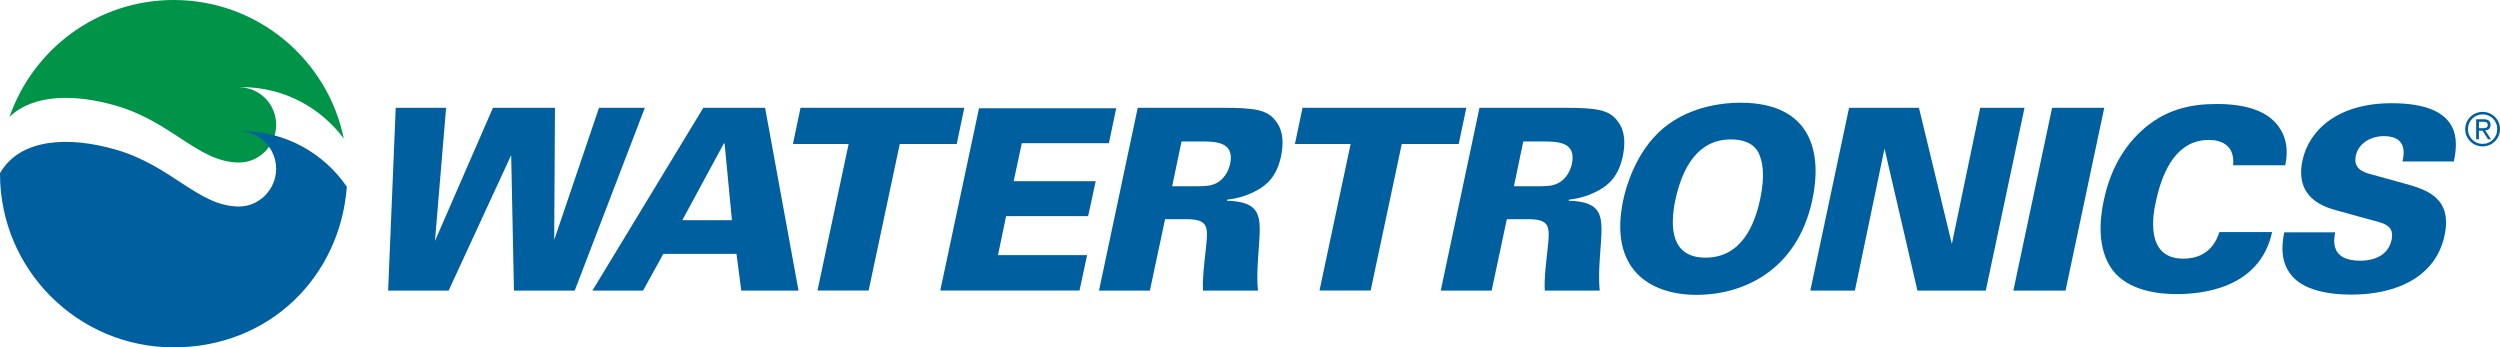 <?xml version="1.0" encoding="UTF-8"?>
<svg id="Layer_2" data-name="Layer 2" xmlns="http://www.w3.org/2000/svg" viewBox="0 0 3000 416.82">
  <defs>
    <style>
      .cls-1 {
        fill: #005f9e;
      }

      .cls-2 {
        fill: #009448;
      }
    </style>
  </defs>
  <g id="Watertronics">
    <g>
      <path class="cls-2" d="m139.36,126.87c67.32,19.61,98.19,67.41,146.74,68.14,24.99.37,45.26-20.26,45.26-45.25s-19.57-44.39-43.91-45.11c.83-.02,1.65-.12,2.49-.12,50.25,0,94.78,24.33,122.63,61.79C393.1,71.39,309.08,0,208.41,0,117.17,0,39.67,58.66,11.44,140.31c28.27-27.57,78.6-27.81,127.92-13.44Z"/>
      <g>
        <path class="cls-1" d="m289.95,157.34c-.84,0-1.66.11-2.49.12,24.35.72,43.91,20.59,43.91,45.12s-20.27,45.63-45.26,45.24c-48.55-.71-79.43-48.51-146.74-68.13C82.45,163.1,24.15,165.92.01,207.77c0,.22-.01.43-.01.65,0,115.1,93.31,208.41,208.41,208.41s199.76-84.97,207.78-192.73c-27.51-40.28-73.78-66.75-126.24-66.75Z"/>
        <g>
          <path class="cls-1" d="m474.87,129.34h60.45l-13.36,159.79,69.57-159.79h74.43l-.91,158.58,53.77-158.58h54.99l-84.15,219.34h-72.91l-3.34-162.53-75.04,162.53h-72.61l9.11-219.34Z"/>
          <path class="cls-1" d="m843.98,129.34h74.13l40.1,219.34h-68.66l-5.77-44.05h-87.8l-24.3,44.05h-60.76l133.06-219.34Zm34.33,134.88l-8.81-92.05h-.91l-49.82,92.05h59.55Z"/>
          <path class="cls-1" d="m1018.35,172.78h-66.83l9.11-43.44h196.55l-9.11,43.44h-68.36l-37.37,175.9h-61.37l37.37-175.9Z"/>
          <path class="cls-1" d="m1174.8,129.95h164.66l-8.81,41.92h-104.51l-9.72,45.57h98.43l-9.11,41.92h-98.43l-9.72,46.78h106.93l-9.12,42.53h-167.08l46.48-218.73Z"/>
          <path class="cls-1" d="m1365.27,129.34h101.47c39.49,0,54.08,2.43,64.1,15.8,5.47,6.68,11.24,18.83,6.38,42.53-5.17,24-17.01,34.33-28.86,40.71-15.8,8.81-29.47,10.33-35.85,11.24l-.3,1.21c42.53,1.21,40.71,20.05,38.58,53.77-1.21,14.89-3.04,38.58-1.21,54.08h-65.92c-.91-13.37,1.21-30.08,3.34-49.52,2.73-26.43,3.95-36.15-23.39-36.15h-25.52l-18.23,85.67h-61.06l46.48-219.34Zm41.32,94.18h22.78c13.37,0,20.05,0,25.52-1.82,14.28-4.25,19.75-17.92,21.27-24.91,5.77-27.04-17.92-27.04-35.54-27.04h-22.79l-11.24,53.77Z"/>
          <path class="cls-1" d="m1620.75,172.78h-66.83l9.12-43.44h196.55l-9.12,43.44h-68.35l-37.36,175.9h-61.37l37.37-175.9Z"/>
          <path class="cls-1" d="m1775.38,129.34h101.47c39.5,0,54.08,2.43,64.1,15.8,5.47,6.68,11.24,18.83,6.38,42.53-5.17,24-17.01,34.33-28.86,40.71-15.8,8.81-29.47,10.33-35.85,11.24l-.3,1.21c42.53,1.21,40.71,20.05,38.58,53.77-1.22,14.89-3.04,38.58-1.22,54.08h-65.92c-.91-13.37,1.22-30.08,3.34-49.52,2.73-26.43,3.95-36.15-23.39-36.15h-25.52l-18.22,85.67h-61.07l46.48-219.34Zm41.32,94.18h22.78c13.37,0,20.05,0,25.52-1.82,14.28-4.25,19.75-17.92,21.27-24.91,5.77-27.04-17.92-27.04-35.54-27.04h-22.79l-11.24,53.77Z"/>
          <path class="cls-1" d="m1996.22,153.64c33.72-27.95,76.25-30.38,92.35-30.38,87.49,0,97.82,62.89,86.28,116.35-18.53,87.49-86.28,114.23-138.53,114.23-58.33,0-105.72-32.2-88.41-113.92,3.04-14.58,14.89-58.33,48.3-86.28Zm50.43,155.54c43.44,0,59.24-40.1,65.62-70.48,6.38-30.68,2.43-45.87-2.13-55.59-6.38-12.15-19.75-15.8-33.11-15.8-40.1,0-58.33,34.63-66.54,72.3-7.29,34.94-4.25,69.56,36.15,69.56Z"/>
          <path class="cls-1" d="m2218.89,129.34h83.85l39.49,163.44,34.02-163.44h53.17l-46.48,219.34h-82.02l-39.5-170.43-35.54,170.43h-53.47l46.48-219.34Z"/>
          <path class="cls-1" d="m2462.53,129.34h62.58l-46.47,219.34h-62.59l46.48-219.34Z"/>
          <path class="cls-1" d="m2679.74,198.3c2.13-22.18-11.85-30.38-29.16-30.38-36.76,0-54.99,33.72-63.49,73.82-3.04,13.37-14.28,68.65,32.81,68.65,32.2,0,40.41-23.39,43.44-31.9h63.19c-14.89,68.65-85.98,74.43-114.53,74.43-21.27,0-58.02-3.65-77.16-29.16-18.53-25.52-15.19-60.45-10.33-83.24,6.38-30.08,19.75-60.15,45.26-83.54,27.95-25.52,58.33-32.2,90.22-32.2,35.55,0,60.76,8.5,74.13,26.73,13.67,18.84,9.72,38.58,8.2,46.78h-62.58Z"/>
          <path class="cls-1" d="m2802.16,278.81c-1.52,8.81-6.38,34.02,29.77,34.02,5.17,0,32.51,0,37.97-24.91,2.13-10.33-.61-17.32-14.58-21.27l-50.73-13.98c-14.28-3.95-51.34-14.28-41.62-60.15,7.6-35.54,41.32-68.66,106.93-68.66,85.67,0,79.59,46.48,74.74,69.87h-61.67c1.52-6.68,6.99-30.38-22.17-30.38-17.62,0-30.99,10.03-33.72,23.09-3.64,16.1,8.81,20.05,17.32,22.48l38.58,10.63c27.64,7.6,60.45,16.71,50.43,63.19-10.33,48.91-56.81,70.78-111.79,70.78-22.79,0-58.94-3.64-74.12-26.12-12.46-17.62-8.21-39.19-6.38-48.61h61.07Z"/>
        </g>
      </g>
      <path class="cls-1" d="m2958.25,155.08c0-2.97.56-5.72,1.67-8.27,1.11-2.54,2.61-4.74,4.51-6.6,1.89-1.86,4.1-3.31,6.62-4.37,2.52-1.06,5.21-1.59,8.07-1.59s5.5.53,8.05,1.59c2.54,1.06,4.76,2.51,6.65,4.34,1.89,1.84,3.4,4.01,4.51,6.51,1.11,2.5,1.67,5.22,1.67,8.15s-.56,5.72-1.67,8.27c-1.11,2.54-2.62,4.74-4.51,6.6-1.89,1.86-4.11,3.31-6.65,4.37-2.54,1.06-5.22,1.59-8.05,1.59s-5.55-.53-8.07-1.59c-2.52-1.06-4.73-2.51-6.62-4.34-1.89-1.84-3.39-4.01-4.51-6.51-1.11-2.51-1.67-5.22-1.67-8.16Zm3.34,0c0,2.49.46,4.8,1.37,6.93.91,2.13,2.16,3.99,3.76,5.57,1.59,1.58,3.45,2.82,5.57,3.73,2.12.91,4.4,1.36,6.85,1.36s4.73-.45,6.85-1.36c2.12-.91,3.97-2.16,5.56-3.76,1.6-1.59,2.85-3.48,3.76-5.65.91-2.17,1.36-4.52,1.36-7.04s-.45-4.81-1.36-6.96c-.91-2.15-2.16-4.02-3.76-5.6-1.59-1.58-3.45-2.81-5.56-3.7s-4.4-1.34-6.85-1.34-4.73.46-6.85,1.36c-2.12.91-3.97,2.15-5.57,3.73-1.59,1.58-2.85,3.45-3.76,5.62-.91,2.17-1.37,4.54-1.37,7.1Zm9.8-11.97h8.8c2.89,0,5.03.55,6.4,1.64,1.37,1.1,2.06,2.85,2.06,5.26,0,2.15-.61,3.73-1.83,4.73-1.22,1-2.73,1.59-4.51,1.78l6.9,10.58h-3.62l-6.57-10.3h-4.29v10.3h-3.34v-24Zm3.34,10.69h4.12c.82,0,1.61-.03,2.39-.08.78-.05,1.48-.21,2.09-.47.61-.26,1.09-.65,1.45-1.17.35-.52.53-1.26.53-2.23,0-.82-.16-1.47-.47-1.98-.32-.5-.73-.88-1.25-1.14s-1.11-.43-1.75-.5c-.65-.07-1.29-.11-1.92-.11h-5.18v7.68Z"/>
    </g>
  </g>
</svg>